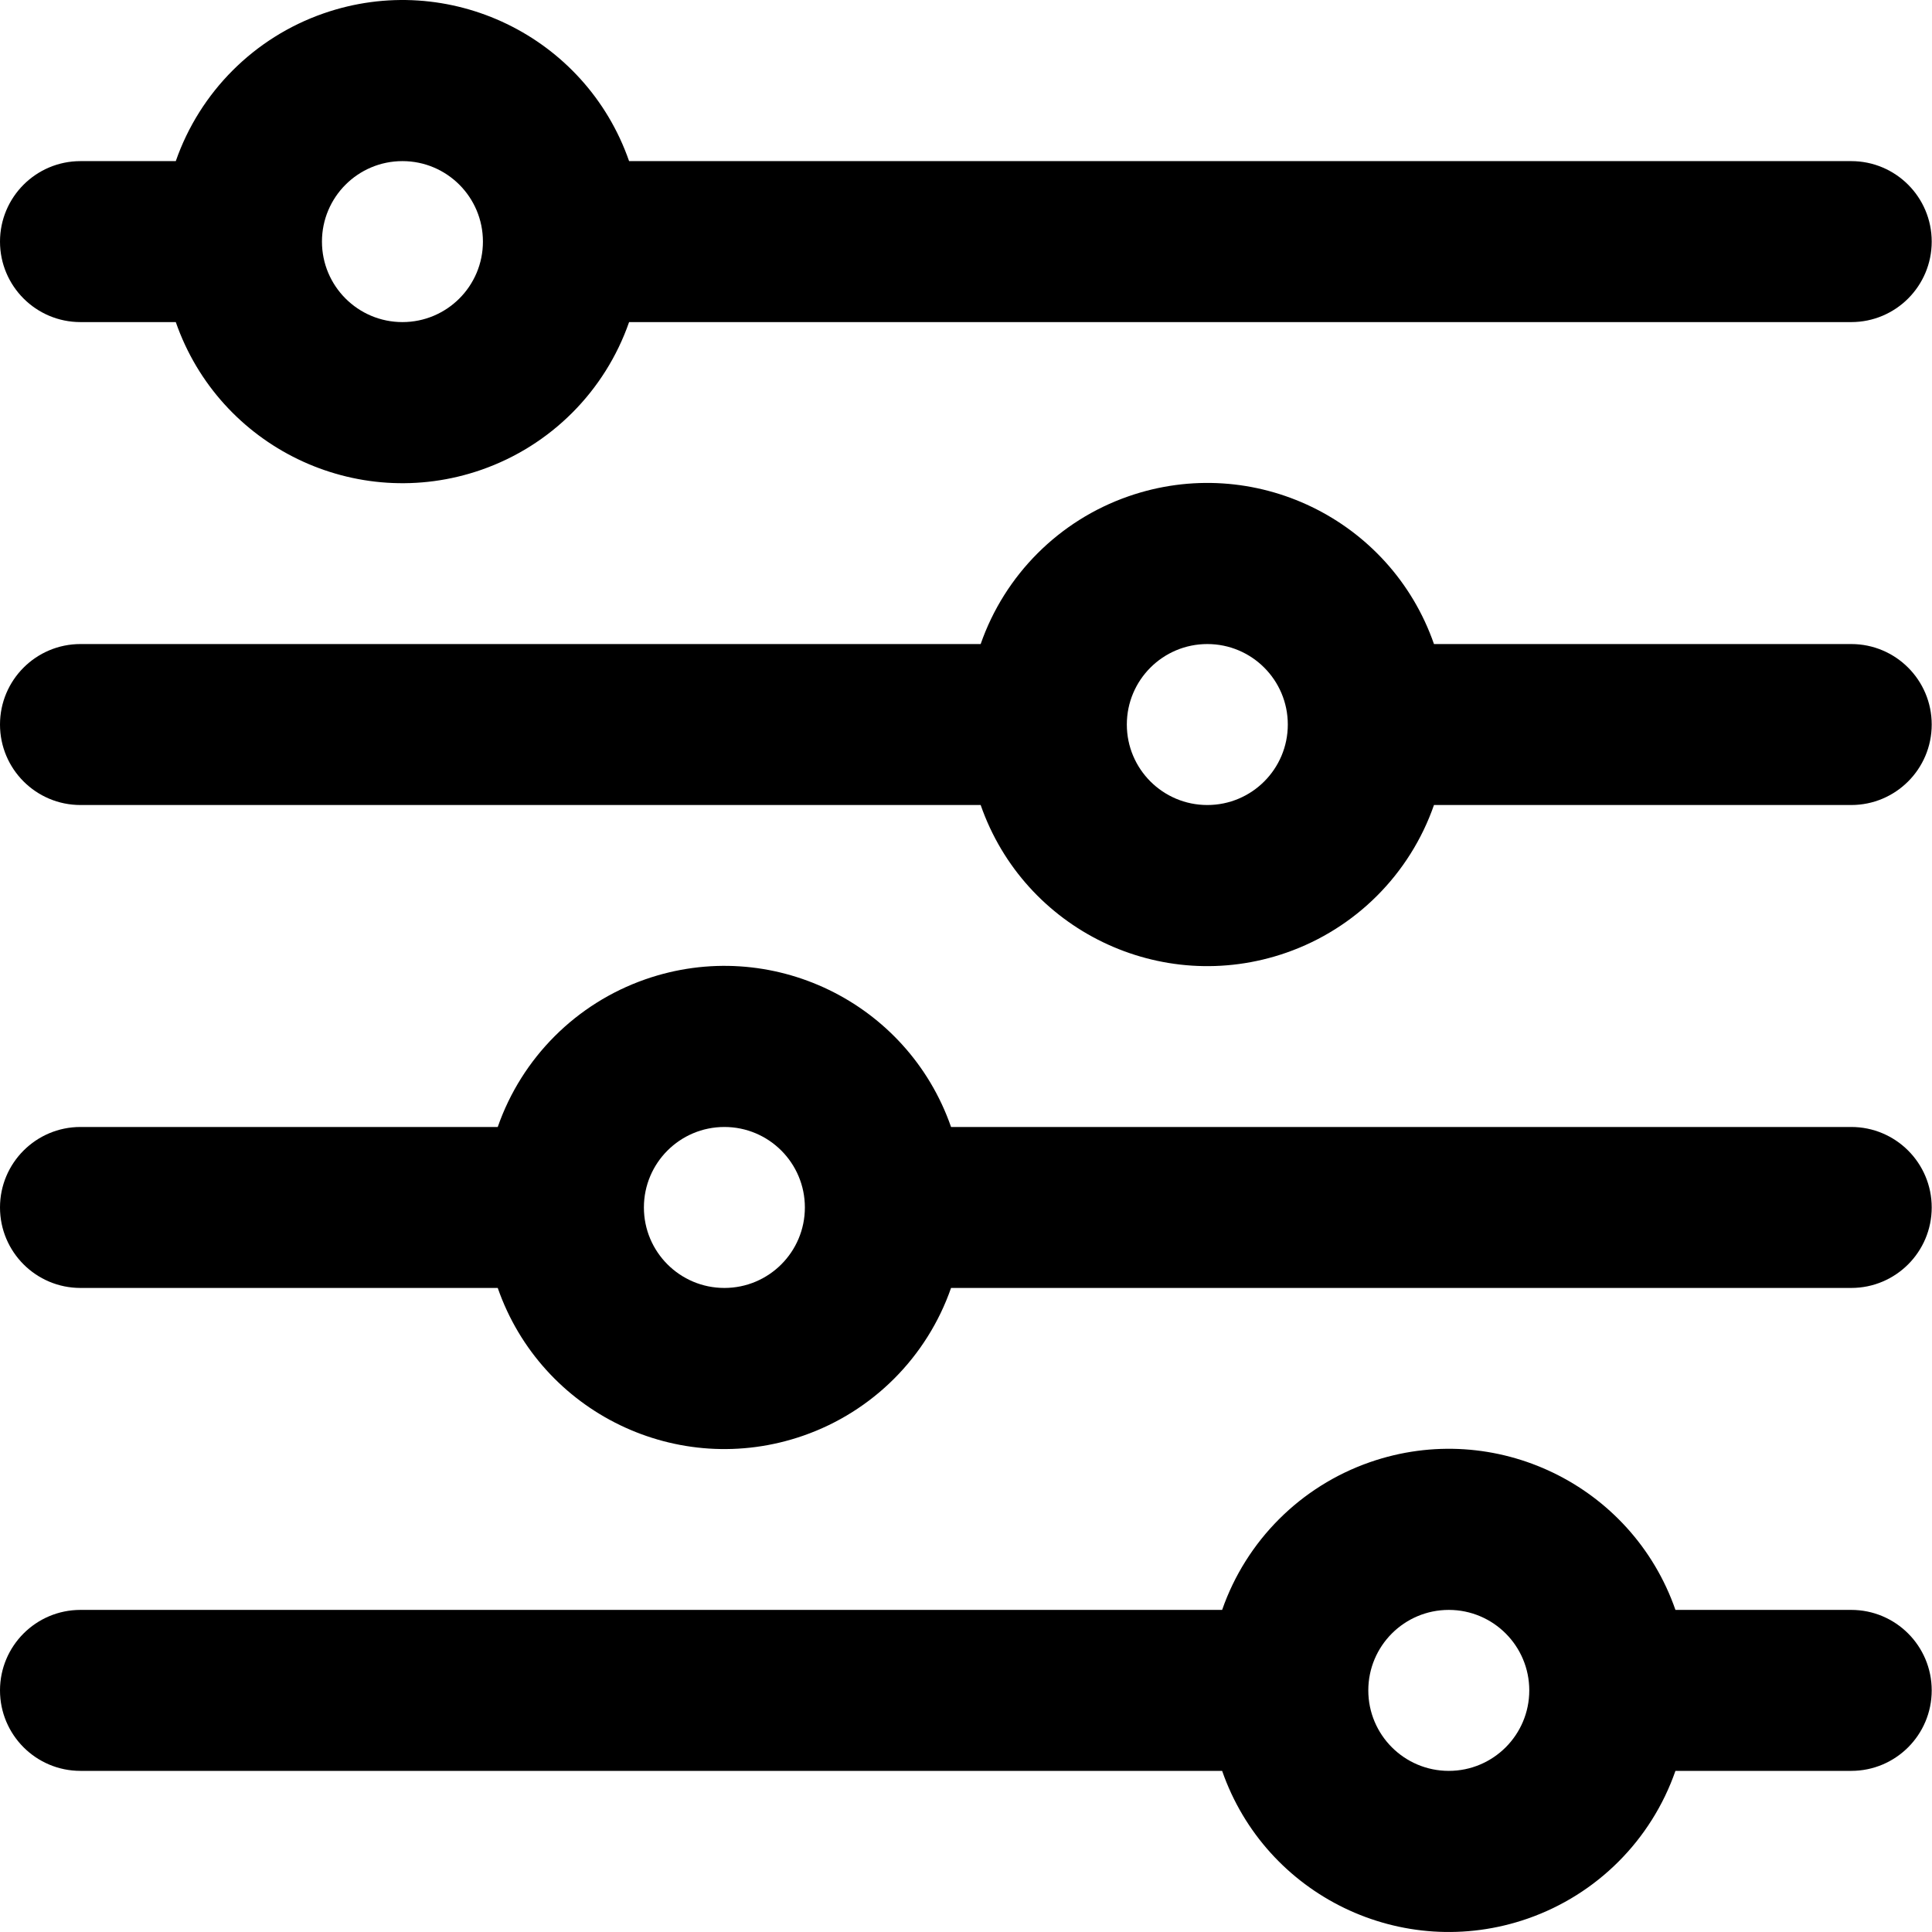 <?xml version="1.0" encoding="UTF-8" standalone="no"?><!DOCTYPE svg PUBLIC "-//W3C//DTD SVG 1.1//EN" "http://www.w3.org/Graphics/SVG/1.1/DTD/svg11.dtd"><svg width="100%" height="100%" viewBox="0 0 300 300" version="1.1" xmlns="http://www.w3.org/2000/svg" xmlns:xlink="http://www.w3.org/1999/xlink" xml:space="preserve" xmlns:serif="http://www.serif.com/" style="fill-rule:evenodd;clip-rule:evenodd;stroke-linejoin:round;stroke-miterlimit:2;"><g><path d="M12.498,50.014l14.798,0c6.772,19.439 28.019,29.705 47.456,22.934c10.745,-3.743 19.191,-12.189 22.934,-22.934l189.772,0c6.902,0 12.498,-5.595 12.498,-12.498c0,-6.902 -5.596,-12.498 -12.498,-12.498l-189.772,0c-6.772,-19.438 -28.019,-29.705 -47.456,-22.933c-10.745,3.743 -19.191,12.189 -22.934,22.933l-14.798,0c-6.902,0 -12.498,5.596 -12.498,12.498c-0,6.903 5.596,12.498 12.498,12.498Zm49.993,-24.996c6.903,0 12.498,5.596 12.498,12.498c-0,6.903 -5.595,12.498 -12.498,12.498c-6.902,0 -12.498,-5.595 -12.498,-12.498c-0,-6.902 5.596,-12.498 12.498,-12.498Z" style="fill-rule:nonzero;"/><path d="M287.458,100.007l-64.79,0c-6.772,-19.437 -28.02,-29.704 -47.457,-22.934c-10.744,3.744 -19.19,12.19 -22.933,22.934l-139.78,0c-6.902,0 -12.498,5.596 -12.498,12.498c-0,6.903 5.596,12.498 12.498,12.498l139.78,0c6.771,19.438 28.018,29.706 47.456,22.934c10.744,-3.743 19.19,-12.189 22.934,-22.934l64.79,0c6.902,0 12.498,-5.595 12.498,-12.498c0,-6.902 -5.596,-12.498 -12.498,-12.498Zm-99.985,24.996c-6.903,0 -12.499,-5.595 -12.499,-12.498c0,-6.902 5.596,-12.498 12.499,-12.498c6.902,0 12.497,5.596 12.497,12.498c0,6.903 -5.595,12.498 -12.497,12.498Z" style="fill-rule:nonzero;"/><path d="M287.458,174.996l-139.779,0c-6.772,-19.437 -28.019,-29.705 -47.457,-22.933c-10.744,3.743 -19.19,12.189 -22.933,22.933l-64.791,0c-6.902,0 -12.498,5.595 -12.498,12.498c-0,6.903 5.596,12.498 12.498,12.498l64.791,0c6.771,19.439 28.018,29.706 47.456,22.934c10.745,-3.743 19.19,-12.189 22.934,-22.934l139.779,0c6.902,0 12.498,-5.595 12.498,-12.498c0,-6.903 -5.596,-12.498 -12.498,-12.498Zm-174.974,24.996c-6.903,0 -12.499,-5.595 -12.499,-12.498c0,-6.903 5.596,-12.498 12.499,-12.498c6.902,0 12.497,5.595 12.497,12.498c0,6.903 -5.595,12.498 -12.497,12.498Z" style="fill-rule:nonzero;"/><path d="M287.458,249.985l-27.296,-0c-6.772,-19.437 -28.019,-29.705 -47.457,-22.933c-10.744,3.743 -19.189,12.189 -22.933,22.933l-177.274,-0c-6.902,-0 -12.498,5.596 -12.498,12.498c-0,6.903 5.596,12.498 12.498,12.498l177.274,0c6.772,19.438 28.018,29.706 47.457,22.934c10.743,-3.743 19.19,-12.189 22.933,-22.934l27.296,0c6.902,0 12.498,-5.595 12.498,-12.498c0,-6.902 -5.596,-12.498 -12.498,-12.498Zm-62.491,24.996c-6.903,0 -12.498,-5.595 -12.498,-12.498c-0,-6.902 5.595,-12.498 12.498,-12.498c6.903,-0 12.498,5.596 12.498,12.498c0,6.903 -5.595,12.498 -12.498,12.498Z" style="fill-rule:nonzero;"/></g></svg>